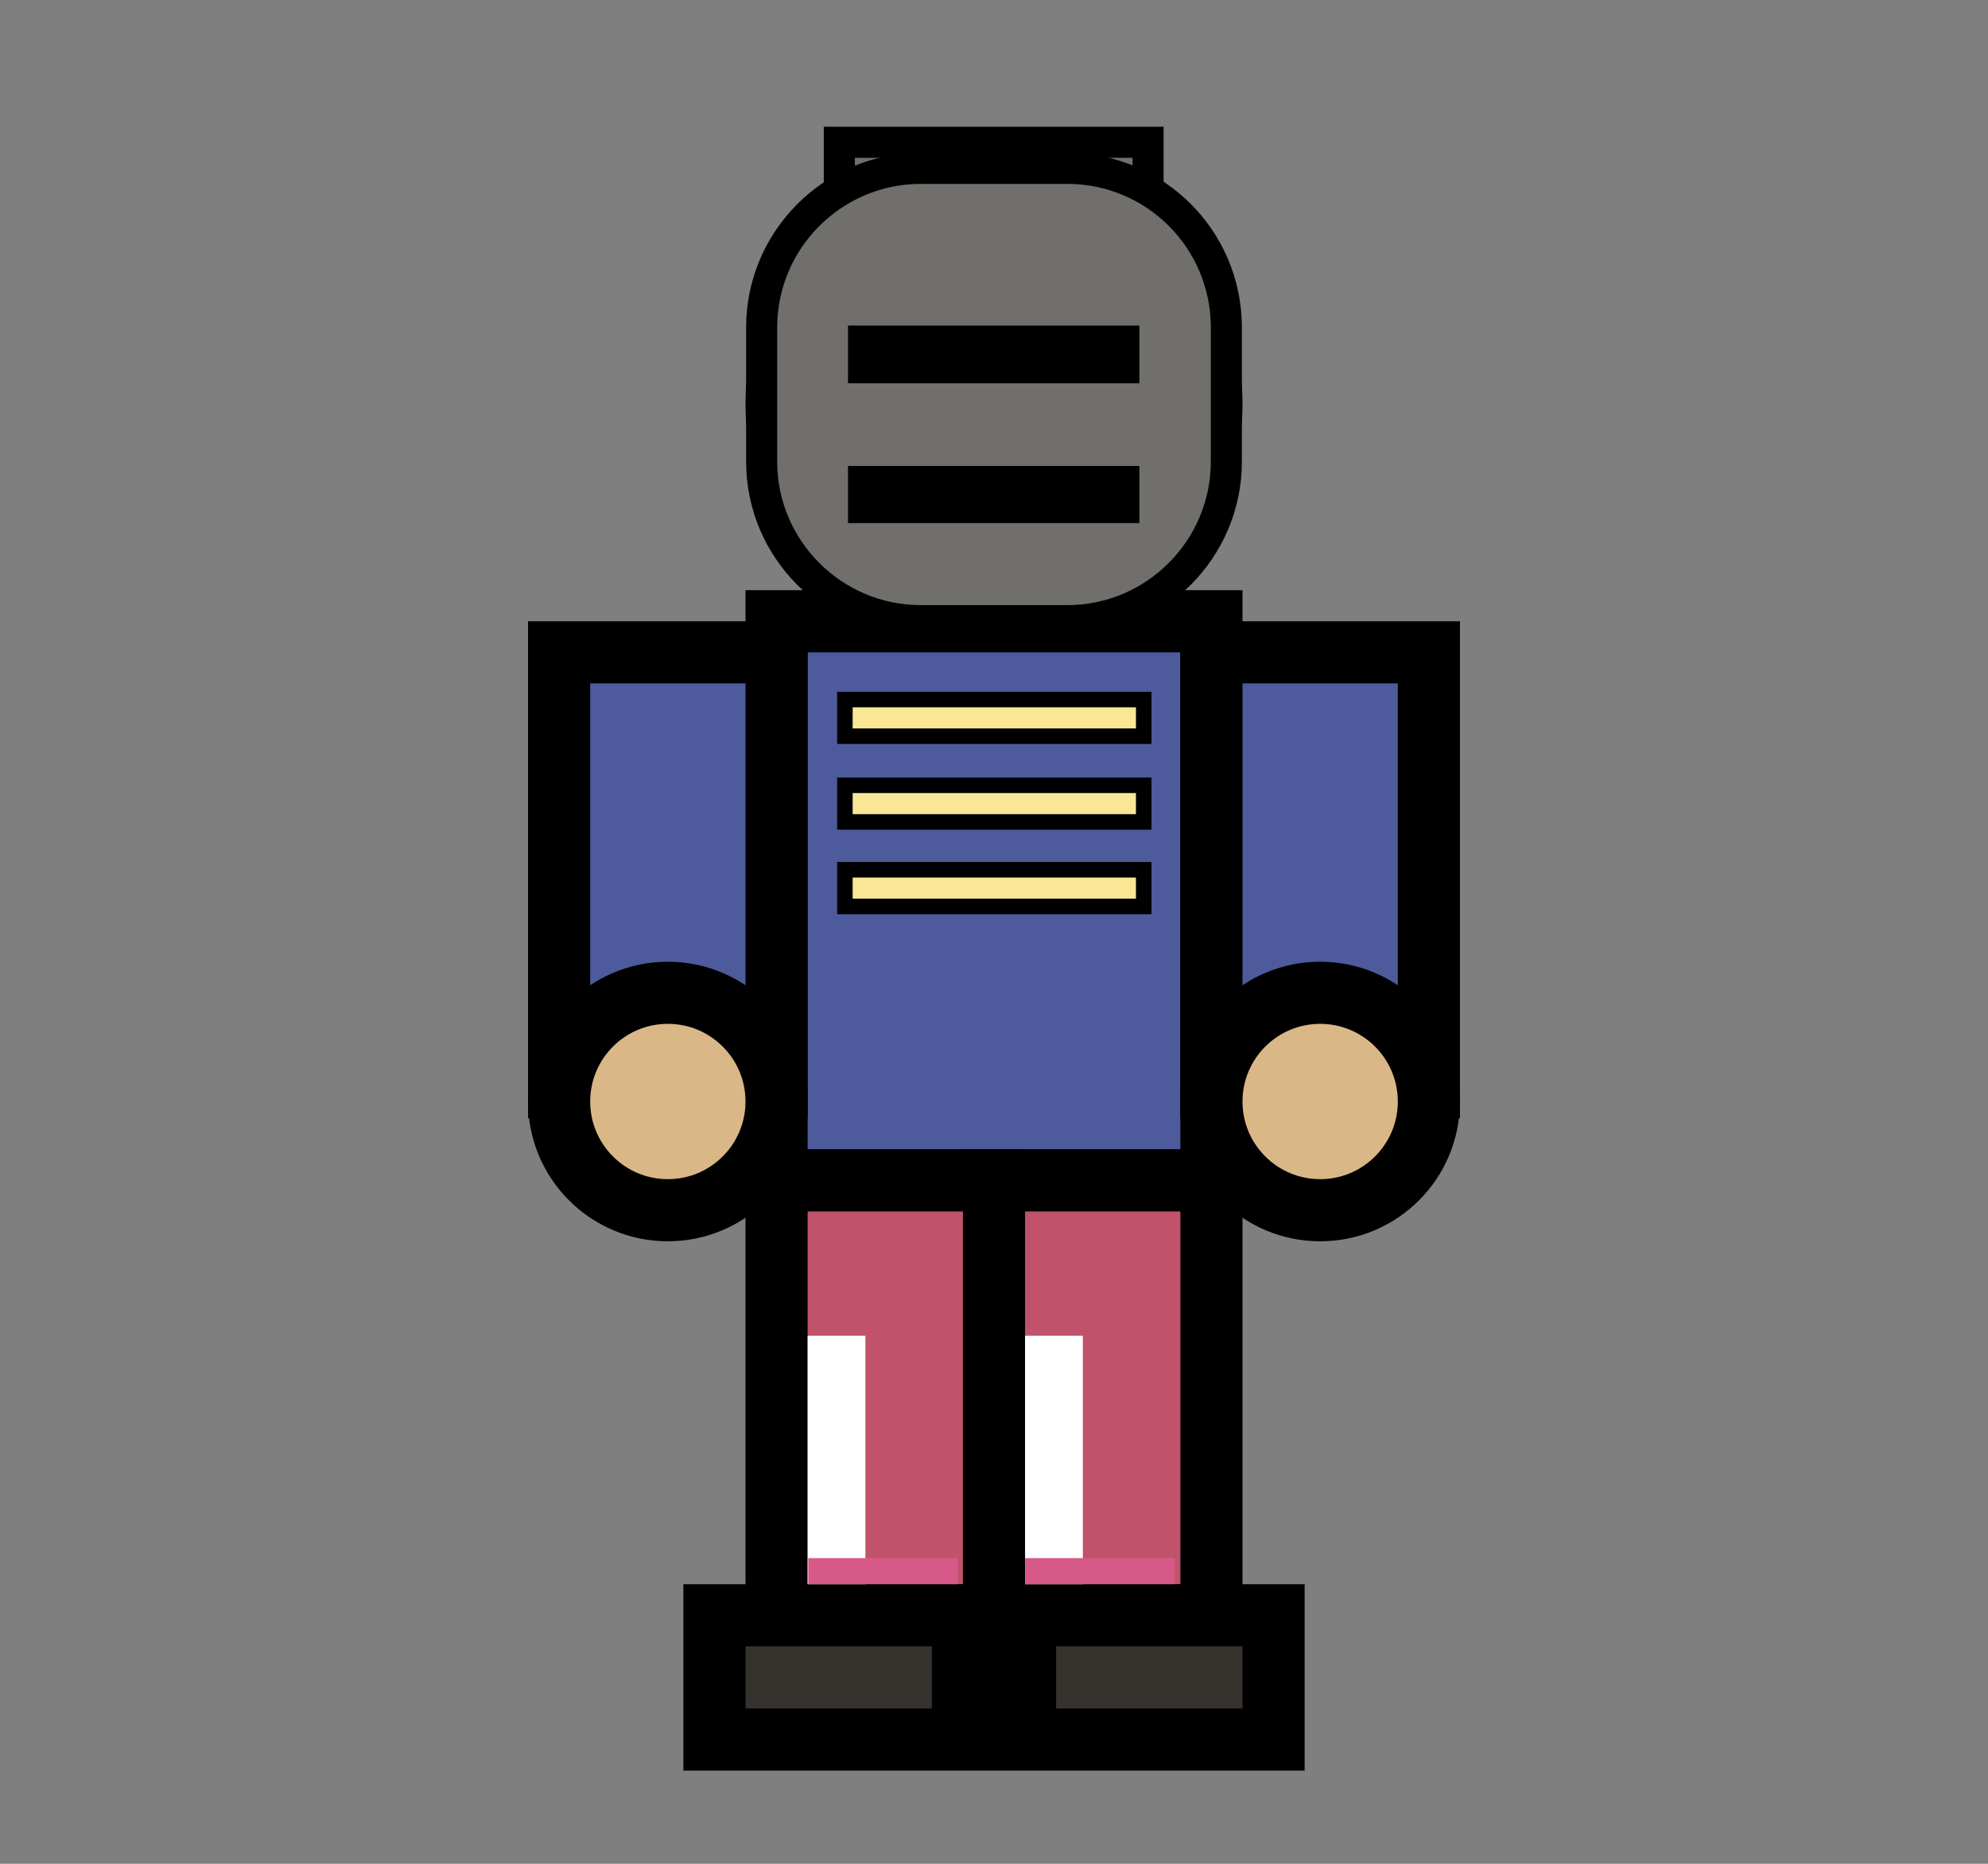 <?xml version="1.0" encoding="utf-8"?>
<!-- Generator: Adobe Illustrator 23.0.5, SVG Export Plug-In . SVG Version: 6.00 Build 0)  -->
<svg version="1.1" id="Слой_1" xmlns="http://www.w3.org/2000/svg" xmlns:xlink="http://www.w3.org/1999/xlink" x="0px" y="0px"
	 viewBox="0 0 32 30" style="enable-background:new 0 0 32 30;" xml:space="preserve">
<rect x="0" y="0" width="32" height="30" fill="#808080" stroke="none"/>
<style type="text/css">
	.st0{opacity:0.01;stroke:#000000;stroke-miterlimit:10;enable-background:new    ;}
	.st1{stroke:#000000;stroke-miterlimit:10;}
	.st2{fill:#4D5B9D;stroke:#000000;stroke-miterlimit:10;}
	.st3{fill:#C0536B;stroke:#000000;stroke-miterlimit:10;}
	.st4{fill:#DAB786;stroke:#000000;stroke-miterlimit:10;}
	.st5{fill:#36322D;stroke:#000000;stroke-miterlimit:10;}
	.st6{fill:#FFFFFF;}
	.st7{fill:#716F6C;stroke:#000000;stroke-width:0.5;stroke-miterlimit:10;}
	.st8{fill:#FAE796;stroke:#000000;stroke-width:0.25;stroke-miterlimit:10;}
	.st9{fill:#D65988;}
</style>
<rect x="0.5" y="0.5" class="st0" width="31" height="29"/>
<circle class="st1" cx="16" cy="6.5" r="3.5"/>
<rect x="12.5" y="10" class="st2" width="7" height="9"/>
<rect x="9" y="10.5" class="st2" width="3.5" height="7"/>
<rect x="12.5" y="19" class="st3" width="3.5" height="7"/>
<rect x="19.5" y="10.5" class="st2" width="3.5" height="7"/>
<rect x="16" y="19" class="st3" width="3.5" height="7"/>
<circle class="st4" cx="10.75" cy="17.73" r="1.75"/>
<circle class="st4" cx="21.25" cy="17.73" r="1.75"/>
<rect x="11.5" y="26" class="st5" width="4" height="2"/>
<rect x="16.5" y="26" class="st5" width="4" height="2"/>
<rect x="13" y="21.5" class="st6" width="0.93" height="4"/>
<rect x="16.5" y="21.5" class="st6" width="0.93" height="4"/>
<g>
	<rect x="13.51" y="2.29" class="st7" width="4.97" height="1.59"/>
	<path class="st7" d="M17.18,2.71h-2.36c-1.41,0-2.56,1.15-2.56,2.56v2.16c0,1.41,1.15,2.56,2.56,2.56h2.36
		c1.41,0,2.56-1.15,2.56-2.56V5.27C19.74,3.86,18.6,2.71,17.18,2.71z M18.09,8.17h-4.19V7.75h4.19V8.17z M18.09,5.92h-4.19V5.49
		h4.19V5.92z"/>
</g>
<rect x="13.6" y="11.26" class="st8" width="4.81" height="0.59"/>
<rect x="13.6" y="12.64" class="st8" width="4.81" height="0.59"/>
<rect x="13.6" y="14" class="st8" width="4.81" height="0.59"/>
<rect x="13.01" y="25.08" class="st9" width="2.41" height="0.42"/>
<rect x="16.5" y="25.08" class="st9" width="2.41" height="0.42"/>
</svg>
